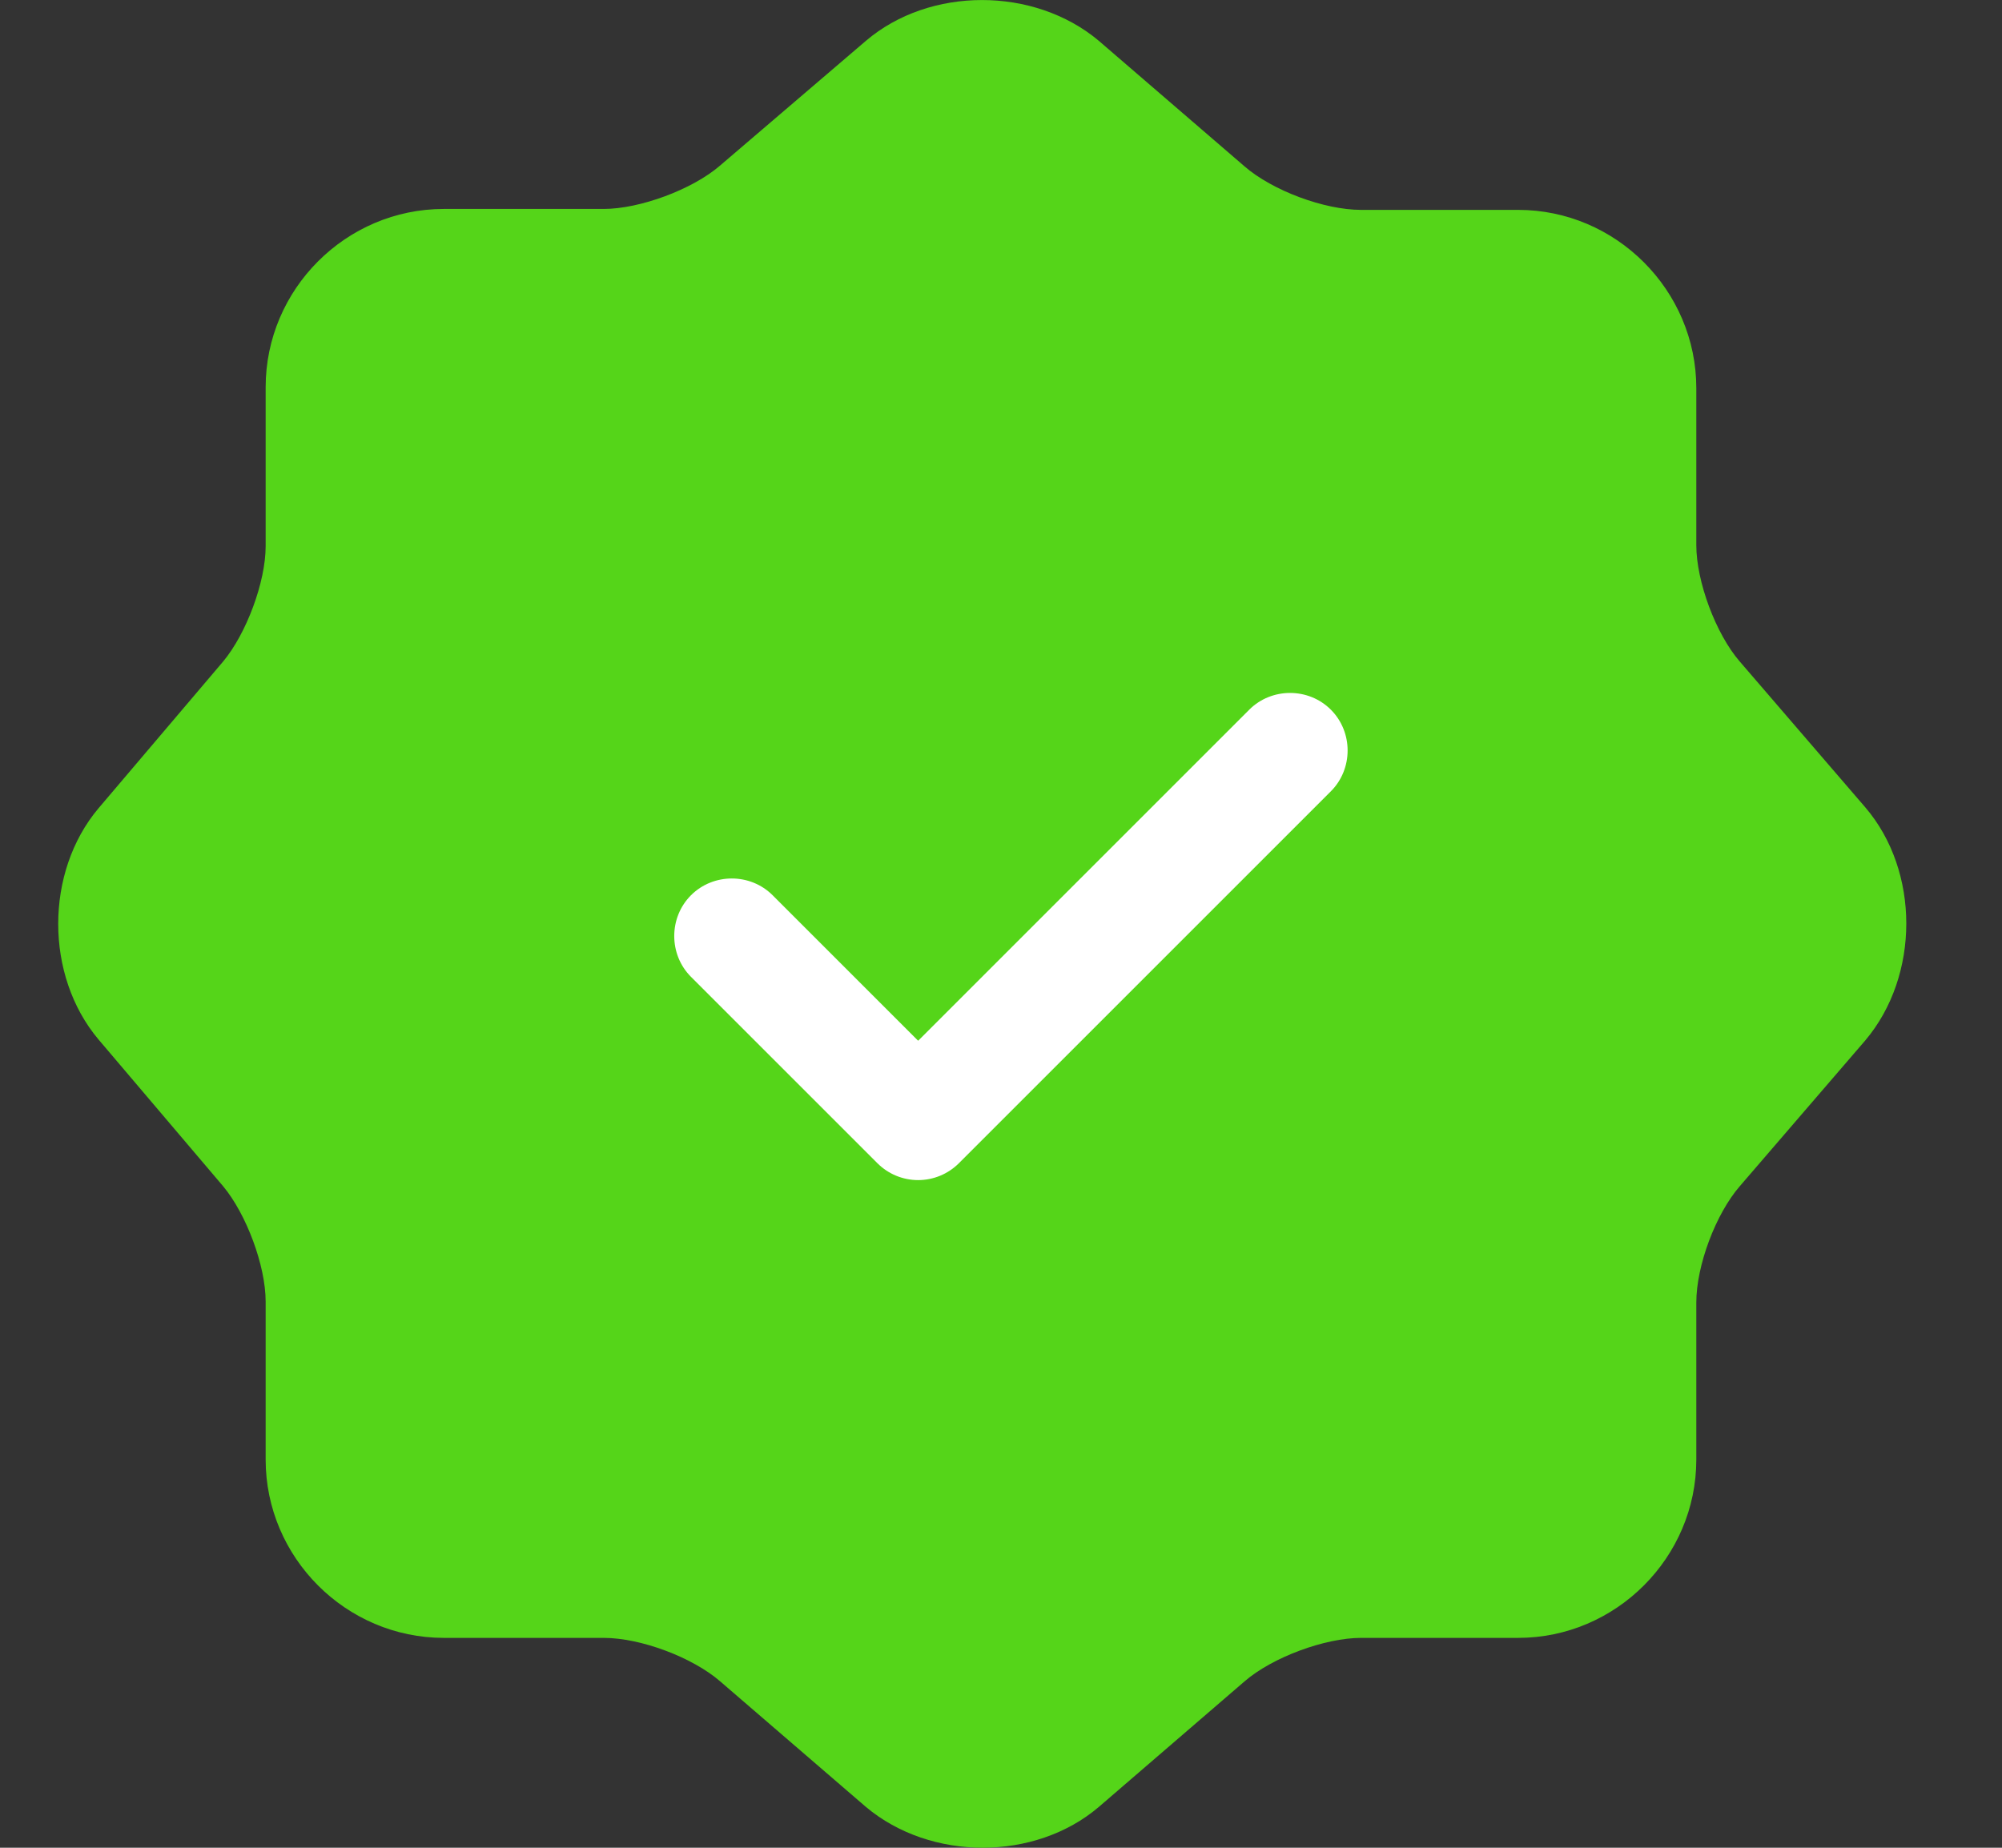 <svg width="13" height="12" viewBox="0 0 13 12" fill="none" xmlns="http://www.w3.org/2000/svg">
<rect x="0" y="0" width="13" height="12" fill="#333333" stroke="none"/>
<path d="M5.623 0.265C6.037 -0.088 6.715 -0.088 7.135 0.265L8.082 1.081C8.262 1.237 8.598 1.363 8.838 1.363H9.858C10.493 1.363 11.015 1.885 11.015 2.521V3.541C11.015 3.775 11.141 4.116 11.297 4.296L12.113 5.244C12.467 5.658 12.467 6.336 12.113 6.756L11.297 7.704C11.141 7.884 11.015 8.219 11.015 8.459V9.479C11.015 10.115 10.493 10.637 9.858 10.637H8.838C8.604 10.637 8.262 10.763 8.082 10.919L7.135 11.735C6.721 12.088 6.043 12.088 5.623 11.735L4.676 10.919C4.496 10.763 4.16 10.637 3.92 10.637H2.882C2.246 10.637 1.725 10.115 1.725 9.479V8.453C1.725 8.219 1.599 7.884 1.449 7.704L0.639 6.75C0.291 6.336 0.291 5.664 0.639 5.25L1.449 4.296C1.599 4.116 1.725 3.781 1.725 3.547V2.515C1.725 1.879 2.246 1.357 2.882 1.357H3.92C4.154 1.357 4.496 1.231 4.676 1.075L5.623 0.265Z" fill="#55D519"/>
<path d="M5.962 7.664C5.862 7.664 5.767 7.624 5.697 7.554L4.487 6.344C4.342 6.199 4.342 5.959 4.487 5.814C4.632 5.669 4.872 5.669 5.017 5.814L5.962 6.759L8.112 4.609C8.257 4.464 8.497 4.464 8.642 4.609C8.787 4.754 8.787 4.994 8.642 5.139L6.227 7.554C6.157 7.624 6.062 7.664 5.962 7.664Z" fill="white"/>
</svg>
